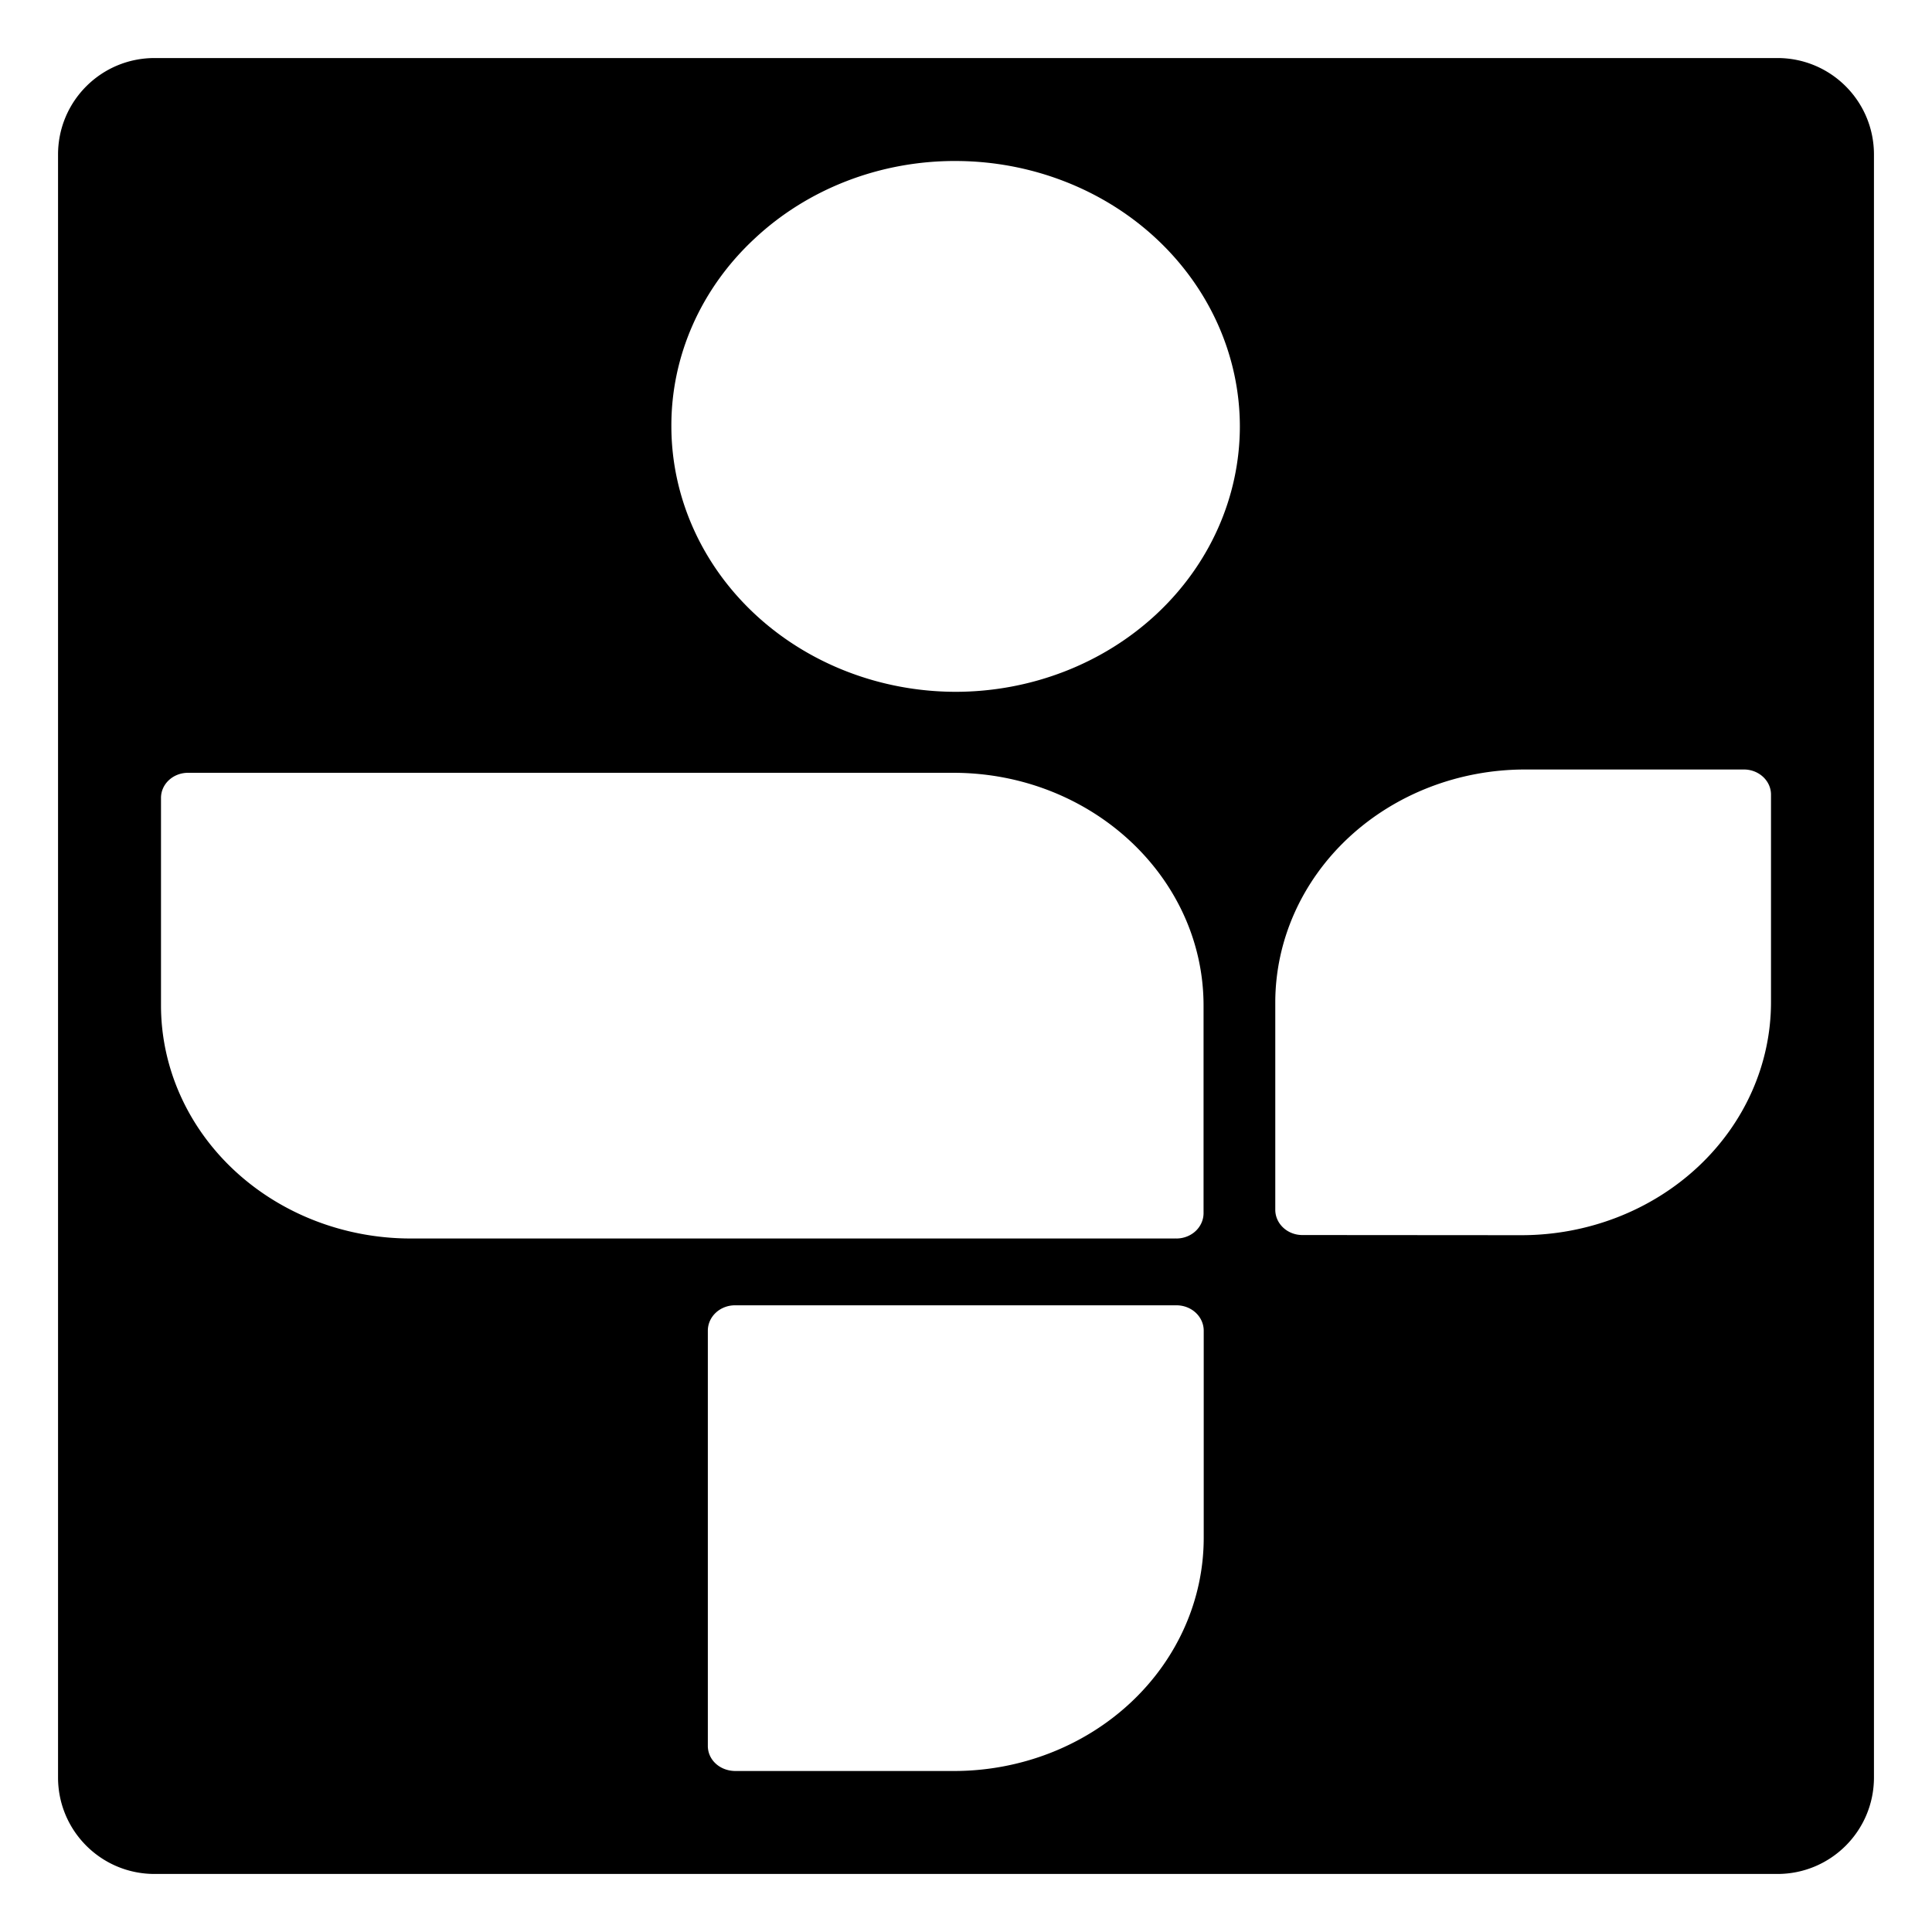 <?xml version="1.0" encoding="UTF-8" standalone="no"?>
<svg
   xmlns:dc="http://purl.org/dc/elements/1.1/"
   xmlns:cc="http://creativecommons.org/ns#"
   xmlns:rdf="http://www.w3.org/1999/02/22-rdf-syntax-ns#"
   xmlns:svg="http://www.w3.org/2000/svg"
   xmlns="http://www.w3.org/2000/svg"
   version="1.1"
   width="24"
   height="24"
   viewBox="0 0 24 24"
   id="svg4">
  <defs
     id="defs8" />
  <path
     style="stroke-width:0.24"
     d="M 1.92 0.721 C 1.257 0.721 0.721 1.257 0.721 1.92 L 0.721 22.08 C 0.721 22.743 1.257 23.279 1.92 23.279 L 22.08 23.279 C 22.743 23.279 23.279 22.743 23.279 22.08 L 23.279 1.92 C 23.279 1.257 22.743 0.721 22.08 0.721 L 1.92 0.721 z M 11.871 2 A 3.536 3.301 0 0 1 15.402 5.297 A 3.534 3.299 0 0 1 11.871 8.594 A 3.536 3.301 0 0 1 8.34 5.297 A 3.504 3.271 0 0 1 9.373 2.965 A 3.51 3.277 0 0 1 11.871 2 z M 18.941 9.559 L 21.664 9.559 C 21.849 9.559 22 9.699 22 9.871 L 22 12.451 A 3.101 2.895 0 0 1 18.902 15.344 L 16.186 15.342 A 0.336 0.314 0 0 1 15.842 15.029 L 15.842 12.451 A 3.103 2.896 0 0 1 18.941 9.559 z M 2.336 9.6 L 11.842 9.6 C 13.557 9.6 14.951 10.897 14.951 12.492 L 14.951 15.07 A 0.337 0.315 0 0 1 14.615 15.385 C 14.61 15.385 14.602 15.384 14.596 15.385 L 5.098 15.385 A 3.102 2.896 0 0 1 2 12.49 L 2 9.912 C 2 9.739 2.15 9.6 2.336 9.6 z M 9.129 16.215 L 14.615 16.215 A 0.338 0.315 0 0 1 14.953 16.529 L 14.953 19.107 A 3.103 2.896 0 0 1 11.854 22 L 9.137 22 C 8.944 22 8.793 21.863 8.793 21.688 L 8.793 16.529 A 0.337 0.315 0 0 1 9.129 16.215 z "
     id="path1114" />
  <g
     transform="matrix(0.11,0,0,0.114,-5.16,0.636)"
     id="Logos">
    <g
       id="Logo__x2013__Horizontal_1A_12_">
      <g
         id="Logo_2_" />
    </g>
  </g>
  <g
     transform="matrix(0.513,0,0,0.479,2,1.401)"
     style="fill:#2cb5a7"
     id="g875">
    <g
       id="g873" />
  </g>
</svg>
